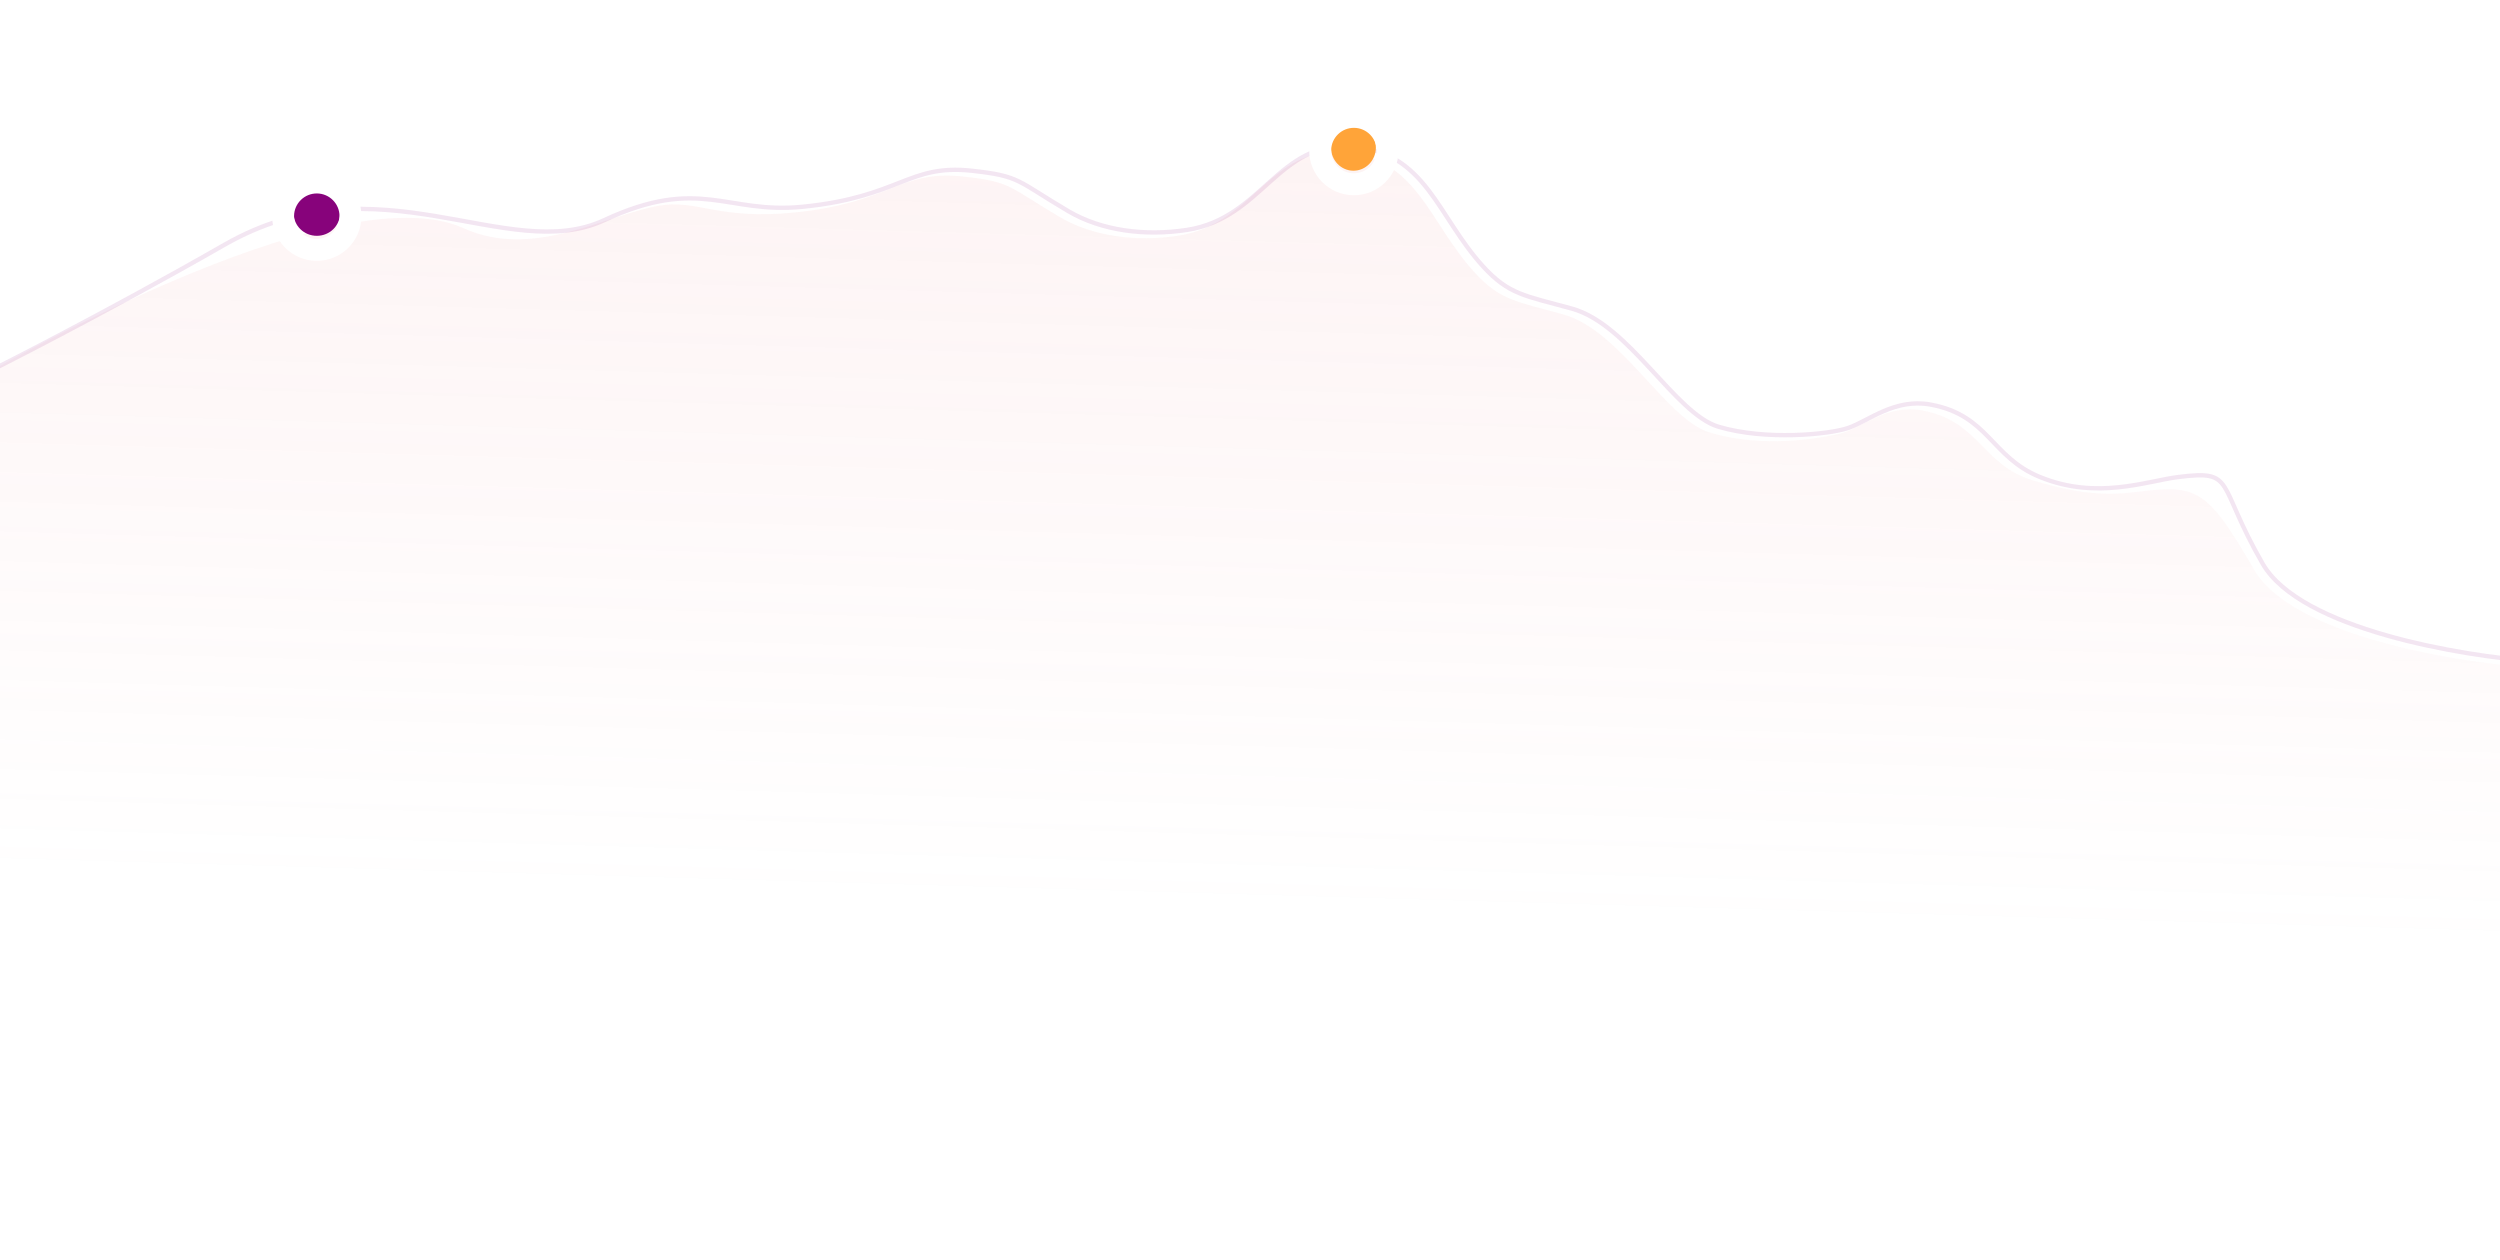 <svg width="1728" height="871" viewBox="0 0 1728 871" fill="none" xmlns="http://www.w3.org/2000/svg">
<path opacity="0.1" d="M1558 393.687C1584 438.804 1695.14 457.524 1747.46 461.245L1747.46 676.362L-25.27 676.362L-14.468 261.168C-14.468 261.168 230.704 117.216 320.468 157.755C368.316 179.363 417.707 149.119 454.75 142.32C481.861 137.344 495.801 152.255 548.988 146.896C616.311 140.114 621.993 117.185 665.859 122.032C699.499 125.749 696.456 128.768 732.573 150.038C755.305 163.424 785.403 167.402 814.501 162.904C866.768 154.825 877.396 101.163 928.596 105.277C979.796 109.391 987.247 153.125 1019.01 188.053C1036.91 207.734 1048.05 208.342 1080.52 217.326C1120.24 228.311 1151.62 289.928 1181.78 298.956C1214.05 308.617 1248.97 304.947 1271.64 299.745C1286.33 296.375 1303.8 279.106 1328.44 283.655C1368.66 291.083 1369.52 321.418 1405.53 332.167C1437.94 341.843 1456.21 342.59 1478.07 339.884C1518.08 334.932 1525.5 337.291 1558 393.687Z" fill="url(#paint0_linear_2005_10529)"/>
<path d="M1753.46 457.245C1701.14 453.525 1590 434.804 1564 389.687C1531.5 333.292 1545.69 324.759 1505.68 329.711C1483.82 332.417 1449.5 345.875 1409.99 329.711C1376.03 315.82 1374.66 287.083 1334.44 279.655C1309.8 275.106 1291.86 290.753 1277.64 295.746C1264.43 300.385 1220.05 304.617 1187.78 294.957C1157.62 285.929 1126.24 224.312 1086.52 213.326C1054.04 204.343 1042.91 203.734 1025.01 184.054C993.247 149.125 985.795 105.392 934.596 101.277C883.396 97.163 872.768 150.826 820.501 158.904C791.403 163.402 761.305 159.424 738.573 146.038C702.456 124.769 705.499 121.749 671.858 118.032C627.992 113.185 622.31 136.114 554.987 142.897C501.8 148.255 483.902 121.343 417.532 152.212C350.734 183.281 261.993 108.031 155.142 169.19C69.661 218.117 -8.468 257.168 -8.468 257.168" stroke="#87037B" stroke-opacity="0.1" stroke-width="3" stroke-linecap="round"/>
<g filter="url(#filter0_d_2005_10529)">
<ellipse cx="15.5" cy="16" rx="15.5" ry="16" transform="matrix(-1 0 0 1 951 84)" fill="#FFA439"/>
</g>
<g filter="url(#filter1_d_2005_10529)">
<ellipse cx="16" cy="15.5" rx="16" ry="15.5" transform="matrix(-1 0 0 1 235 130)" fill="#87037B"/>
</g>
<g filter="url(#filter2_d_2005_10529)">
<path d="M904.93 99.733C904.74 116.781 918.406 130.755 935.453 130.945C952.501 131.135 966.475 117.469 966.665 100.421C966.855 83.374 953.189 69.4 936.142 69.21C919.094 69.019 905.12 82.685 904.93 99.733ZM951.511 100.252C951.414 108.931 944.3 115.887 935.622 115.79C926.944 115.694 919.988 108.58 920.084 99.902C920.181 91.224 927.295 84.267 935.973 84.364C944.651 84.461 951.608 91.574 951.511 100.252Z" fill="white"/>
</g>
<g filter="url(#filter3_d_2005_10529)">
<path d="M188.099 145.084C187.909 162.132 201.575 176.106 218.623 176.296C235.67 176.486 249.644 162.82 249.834 145.772C250.025 128.725 236.359 114.751 219.311 114.561C202.263 114.371 188.29 128.036 188.099 145.084ZM234.68 145.603C234.583 154.282 227.47 161.238 218.792 161.141C210.114 161.045 203.157 153.931 203.254 145.253C203.35 136.575 210.464 129.618 219.142 129.715C227.82 129.812 234.777 136.925 234.68 145.603Z" fill="white"/>
</g>
<defs>
<filter id="filter0_d_2005_10529" x="910" y="76" width="51" height="52" filterUnits="userSpaceOnUse" color-interpolation-filters="sRGB">
<feFlood flood-opacity="0" result="BackgroundImageFix"/>
<feColorMatrix in="SourceAlpha" type="matrix" values="0 0 0 0 0 0 0 0 0 0 0 0 0 0 0 0 0 0 127 0" result="hardAlpha"/>
<feOffset dy="2"/>
<feGaussianBlur stdDeviation="5"/>
<feComposite in2="hardAlpha" operator="out"/>
<feColorMatrix type="matrix" values="0 0 0 0 0.486 0 0 0 0 0.553 0 0 0 0 0.71 0 0 0 0.12 0"/>
<feBlend mode="normal" in2="BackgroundImageFix" result="effect1_dropShadow_2005_10529"/>
<feBlend mode="normal" in="SourceGraphic" in2="effect1_dropShadow_2005_10529" result="shape"/>
</filter>
<filter id="filter1_d_2005_10529" x="193" y="122" width="52" height="51" filterUnits="userSpaceOnUse" color-interpolation-filters="sRGB">
<feFlood flood-opacity="0" result="BackgroundImageFix"/>
<feColorMatrix in="SourceAlpha" type="matrix" values="0 0 0 0 0 0 0 0 0 0 0 0 0 0 0 0 0 0 127 0" result="hardAlpha"/>
<feOffset dy="2"/>
<feGaussianBlur stdDeviation="5"/>
<feComposite in2="hardAlpha" operator="out"/>
<feColorMatrix type="matrix" values="0 0 0 0 0.486 0 0 0 0 0.553 0 0 0 0 0.71 0 0 0 0.12 0"/>
<feBlend mode="normal" in2="BackgroundImageFix" result="effect1_dropShadow_2005_10529"/>
<feBlend mode="normal" in="SourceGraphic" in2="effect1_dropShadow_2005_10529" result="shape"/>
</filter>
<filter id="filter2_d_2005_10529" x="888.928" y="57.208" width="93.739" height="93.739" filterUnits="userSpaceOnUse" color-interpolation-filters="sRGB">
<feFlood flood-opacity="0" result="BackgroundImageFix"/>
<feColorMatrix in="SourceAlpha" type="matrix" values="0 0 0 0 0 0 0 0 0 0 0 0 0 0 0 0 0 0 127 0" result="hardAlpha"/>
<feOffset dy="4"/>
<feGaussianBlur stdDeviation="8"/>
<feComposite in2="hardAlpha" operator="out"/>
<feColorMatrix type="matrix" values="0 0 0 0 0.949 0 0 0 0 0.22 0 0 0 0 0.278 0 0 0 0.1 0"/>
<feBlend mode="normal" in2="BackgroundImageFix" result="effect1_dropShadow_2005_10529"/>
<feBlend mode="normal" in="SourceGraphic" in2="effect1_dropShadow_2005_10529" result="shape"/>
</filter>
<filter id="filter3_d_2005_10529" x="172.098" y="102.559" width="93.739" height="93.739" filterUnits="userSpaceOnUse" color-interpolation-filters="sRGB">
<feFlood flood-opacity="0" result="BackgroundImageFix"/>
<feColorMatrix in="SourceAlpha" type="matrix" values="0 0 0 0 0 0 0 0 0 0 0 0 0 0 0 0 0 0 127 0" result="hardAlpha"/>
<feOffset dy="4"/>
<feGaussianBlur stdDeviation="8"/>
<feComposite in2="hardAlpha" operator="out"/>
<feColorMatrix type="matrix" values="0 0 0 0 0.949 0 0 0 0 0.22 0 0 0 0 0.278 0 0 0 0.1 0"/>
<feBlend mode="normal" in2="BackgroundImageFix" result="effect1_dropShadow_2005_10529"/>
<feBlend mode="normal" in="SourceGraphic" in2="effect1_dropShadow_2005_10529" result="shape"/>
</filter>
<linearGradient id="paint0_linear_2005_10529" x1="927.053" y1="106.82" x2="906.999" y2="795.209" gradientUnits="userSpaceOnUse">
<stop stop-color="#EE8E92"/>
<stop offset="0.76" stop-color="#EE8E92" stop-opacity="0"/>
</linearGradient>
</defs>
</svg>

